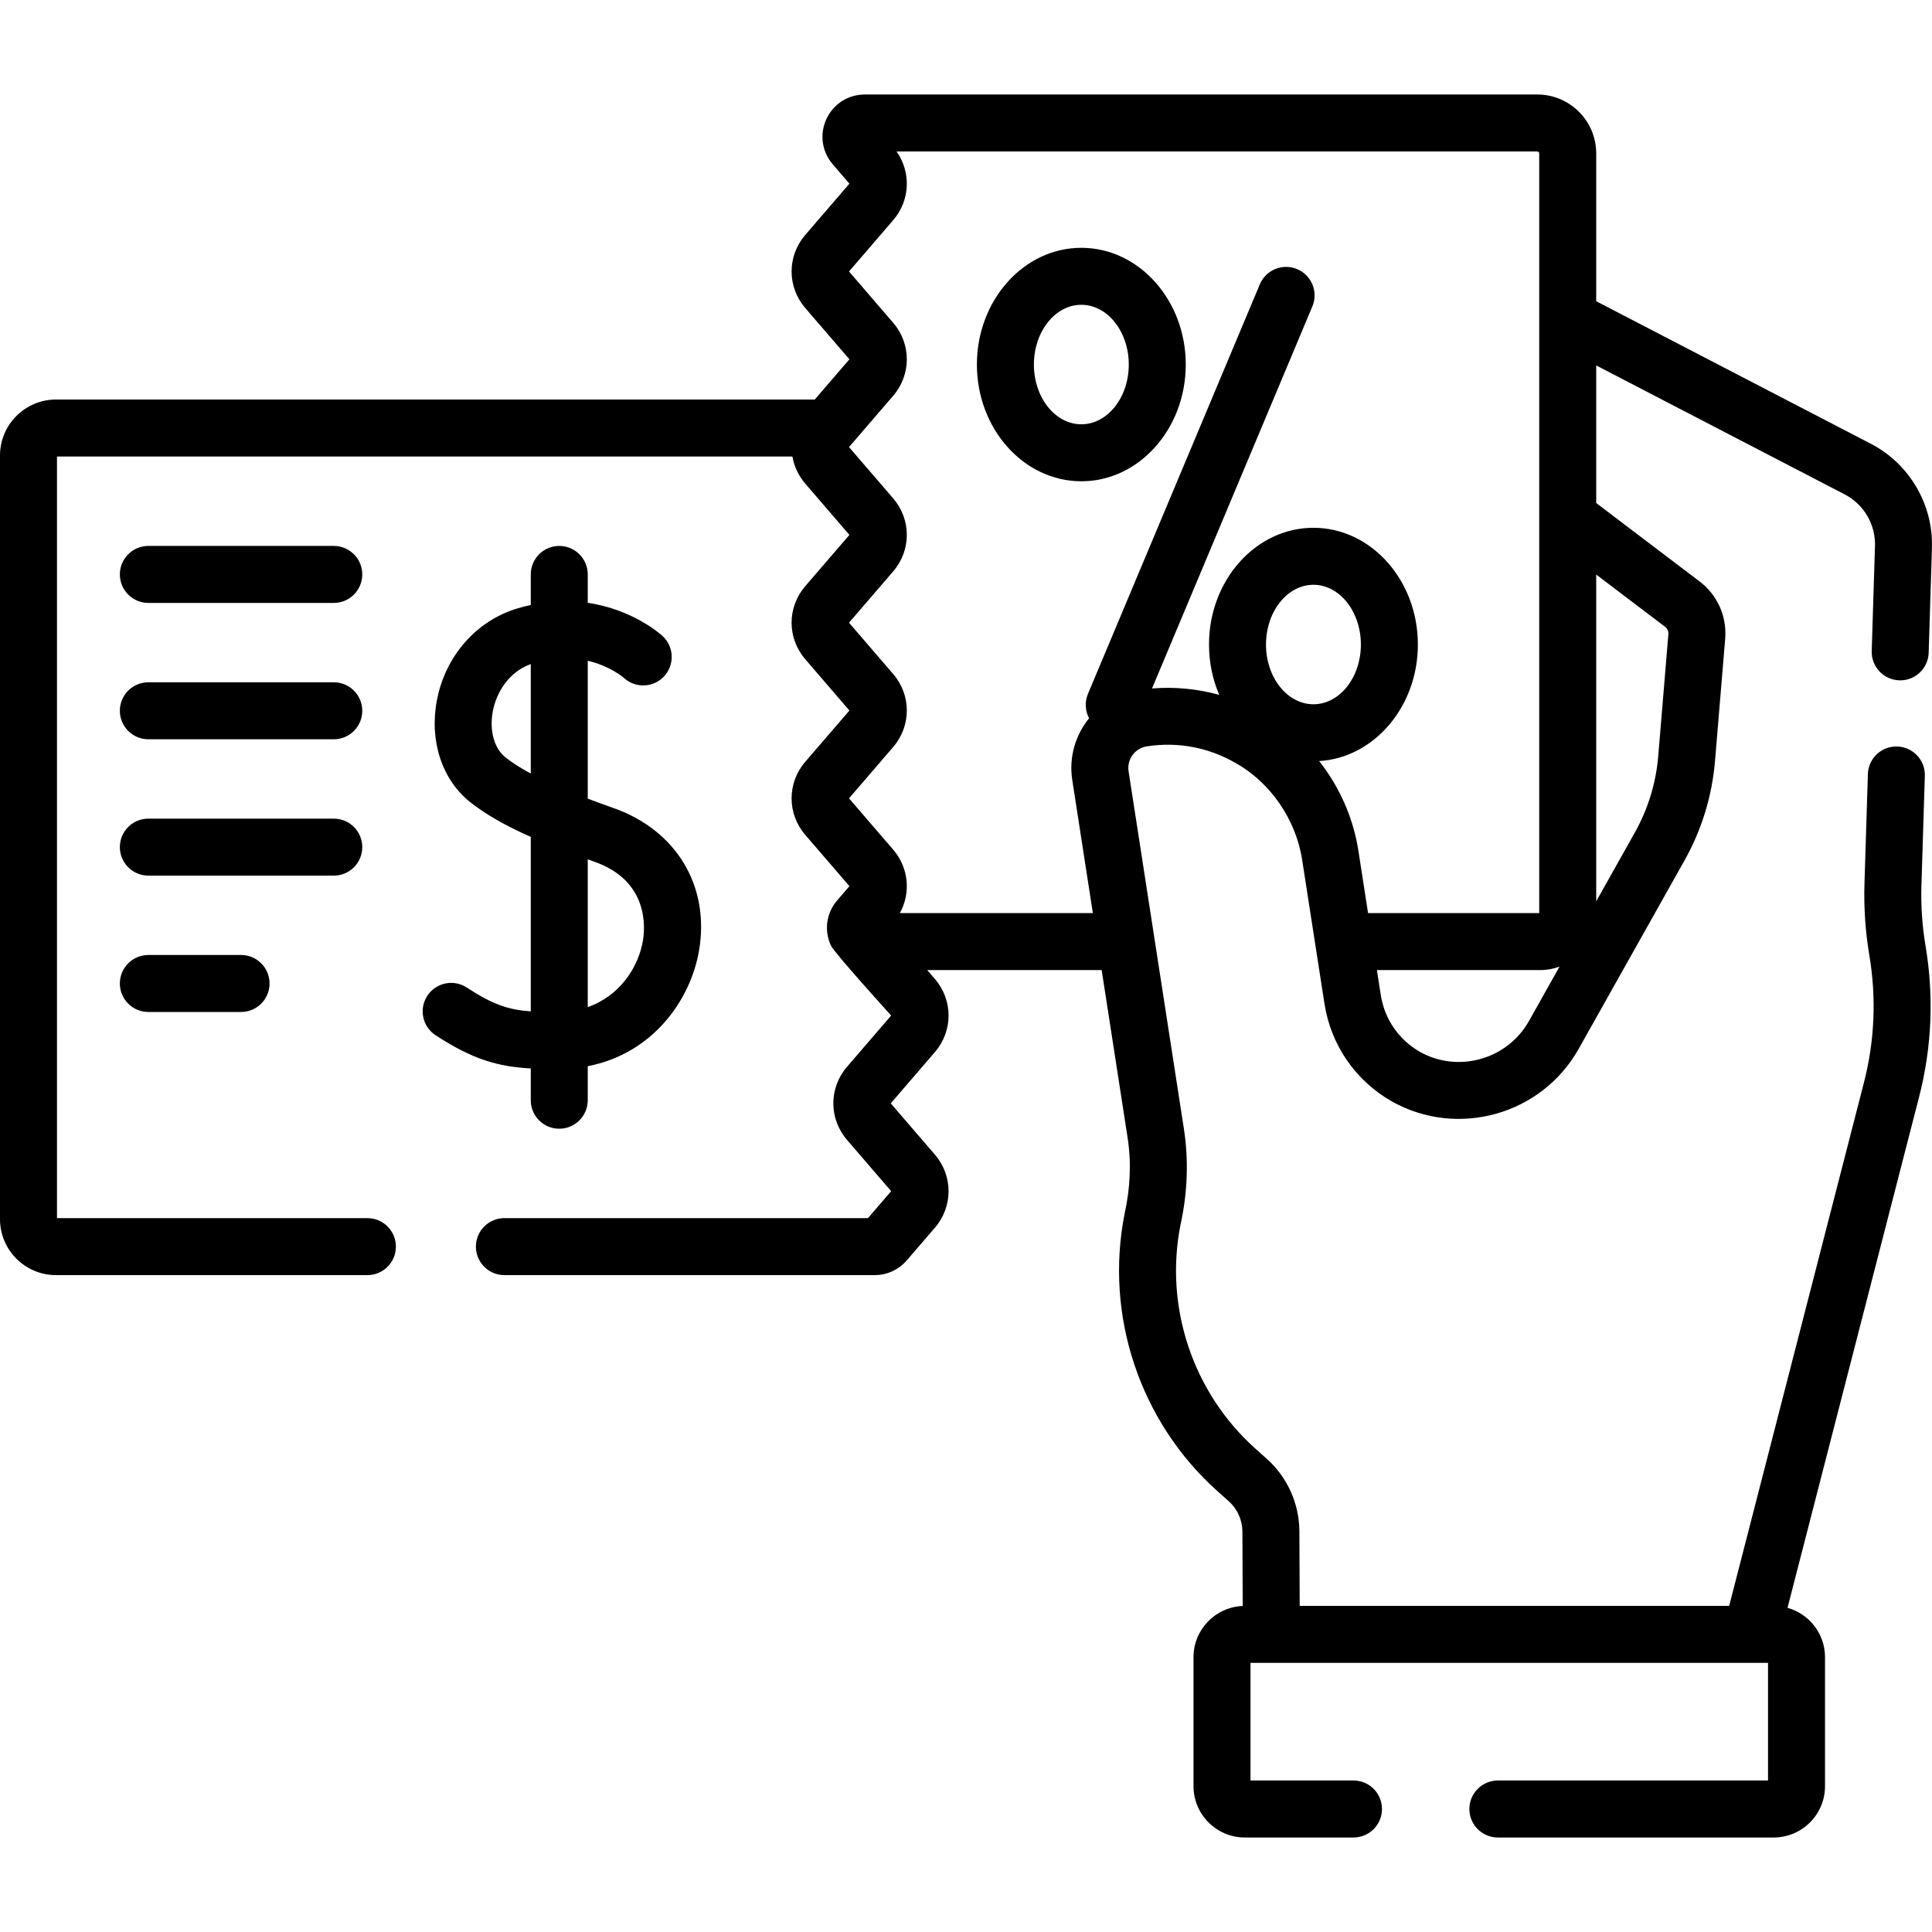 <svg id="Capa_1" enable-background="new 0 0 512 512" height="512" viewBox="0 0 512 512" width="512" xmlns="http://www.w3.org/2000/svg"><g><path d="m314.24 96.608c0-17.058-12.415-30.935-27.675-30.935s-27.675 13.878-27.675 30.935c0 17.058 12.415 30.936 27.675 30.936 15.261 0 27.675-13.877 27.675-30.936zm-40.247 0c0-8.731 5.64-15.834 12.573-15.834s12.573 7.103 12.573 15.834-5.64 15.834-12.573 15.834-12.573-7.102-12.573-15.834z"/><path d="m140.657 291.571c0 4.17 3.381 7.551 7.551 7.551s7.551-3.381 7.551-7.551v-9.017c17.225-3.333 27.286-17.514 29.513-30.76 2.857-16.992-6.033-31.766-22.647-37.638-2.256-.797-4.565-1.634-6.866-2.506v-36.54c5.845 1.362 9.331 4.321 9.63 4.583 3.069 2.779 7.808 2.571 10.619-.477 2.827-3.066 2.634-7.842-.431-10.67-.436-.402-7.787-7.021-19.818-8.794v-7.524c0-4.17-3.381-7.551-7.551-7.551s-7.551 3.381-7.551 7.551v8.102c-1.168.254-2.354.55-3.566.915-10.935 3.294-19.107 12.654-21.325 24.428-2.022 10.73 1.413 21.076 8.964 26.999 4.028 3.159 9.045 6.053 15.928 9.111v46.241c-6.025-.426-10.154-1.865-16.961-6.318-3.49-2.283-8.17-1.305-10.453 2.185s-1.305 8.17 2.185 10.453c9.831 6.431 16.538 8.329 25.228 8.805zm-6.608-90.781c-3.098-2.43-4.417-7.151-3.443-12.319.88-4.668 3.985-10.284 10.051-12.49v29.014c-2.49-1.342-4.742-2.742-6.608-4.205zm23.543 27.605c14.276 5.046 13.396 17.27 12.787 20.896-1.196 7.114-6.175 14.659-14.62 17.601v-39.154c.607.218 1.205.435 1.833.657z"/><path d="m88.457 144.677h-49.143c-4.17 0-7.551 3.381-7.551 7.551s3.381 7.551 7.551 7.551h49.142c4.17 0 7.551-3.381 7.551-7.551s-3.38-7.551-7.55-7.551z"/><path d="m88.457 180.812h-49.143c-4.17 0-7.551 3.381-7.551 7.551s3.381 7.551 7.551 7.551h49.142c4.17 0 7.551-3.381 7.551-7.551s-3.38-7.551-7.55-7.551z"/><path d="m96.007 224.498c0-4.17-3.381-7.551-7.551-7.551h-49.142c-4.17 0-7.551 3.381-7.551 7.551s3.381 7.551 7.551 7.551h49.142c4.171 0 7.551-3.38 7.551-7.551z"/><path d="m39.314 253.083c-4.17 0-7.551 3.381-7.551 7.551s3.381 7.551 7.551 7.551h24.571c4.17 0 7.551-3.381 7.551-7.551s-3.381-7.551-7.551-7.551z"/><path d="m509.198 234.615.904-29.002c.13-4.168-3.144-7.652-7.312-7.782-4.174-.139-7.652 3.144-7.782 7.312l-.904 29.003c-.197 6.348.237 12.741 1.289 19.002 1.903 11.323 1.416 22.702-1.448 33.822l-35.695 138.599h-113.817l-.083-19.761c-.031-7.342-3.192-14.356-8.672-19.243l-2.922-2.606c-16.622-14.822-24.246-37.599-19.898-59.441 1.839-8.397 2.201-17.011.864-25.511l-14.637-94.617c-.487-3.15 1.678-6.108 4.828-6.596 8.191-1.265 16.317.249 23.567 4.424 9.253 5.204 16 15.05 17.613 25.722 0 0 3.52 22.752 5.907 38.073 1.704 10.934 8.192 20.355 17.859 25.883 17.484 9.784 39.693 3.533 49.506-13.936l28.001-49.847c4.62-8.224 7.359-17.161 8.141-26.563l2.682-32.255c.493-5.925-2.042-11.608-6.778-15.202l-27.398-20.789v-36.46l65.877 34.19c5.038 2.615 8.179 7.97 8.002 13.644l-.867 27.833c-.13 4.168 3.144 7.652 7.312 7.782 4.174.146 7.653-3.144 7.782-7.312l.867-27.833c.356-11.443-5.979-22.244-16.14-27.518l-72.834-37.8v-39.179c0-8.605-7-15.605-15.605-15.605h-178.23c-4.431 0-8.33 2.502-10.178 6.529-1.847 4.028-1.198 8.616 1.693 11.974l4.413 5.124-11.699 13.587c-4.831 5.611-4.832 13.757 0 19.37l11.697 13.586-9.184 10.665h-201.075c-8.185-.001-14.844 6.658-14.844 14.843v202.352c0 8.185 6.659 14.844 14.844 14.844h82.523c4.17 0 7.551-3.381 7.551-7.551s-3.381-7.551-7.551-7.551h-82.265v-201.836h194.898c.445 2.575 1.578 5.063 3.407 7.187l11.696 13.584-11.697 13.585c-4.832 5.611-4.832 13.758 0 19.37l11.698 13.588-11.699 13.589c-4.831 5.611-4.831 13.757 0 19.369l11.699 13.588-3.221 3.741c-2.891 3.358-3.539 7.946-1.692 11.973.922 2.011 15.978 18.573 15.978 18.573l-11.699 13.589c-4.831 5.611-4.831 13.757 0 19.369l11.698 13.589-6.149 7.142h-96.348c-4.17 0-7.551 3.381-7.551 7.551s3.381 7.551 7.551 7.551h98.139c3.264 0 6.357-1.419 8.486-3.892l7.463-8.668c4.83-5.612 4.83-13.758-.001-19.368l-11.698-13.589 11.699-13.589c4.831-5.612 4.831-13.758 0-19.369l-2.031-2.36h46.227l6.843 44.232c1.069 6.749.73 13.593-.751 20.254-5.389 27.067 4.06 55.293 24.658 73.661l2.923 2.606c2.289 2.041 3.609 4.969 3.622 8.036l.083 19.725c-7.237.293-13.039 6.256-13.039 13.564v34.201c0 7.494 6.097 13.591 13.591 13.591h28.804c4.17 0 7.551-3.381 7.551-7.551s-3.381-7.551-7.551-7.551h-27.294v-31.181h137.152v31.181h-71.597c-4.17 0-7.551 3.381-7.551 7.551s3.381 7.551 7.551 7.551h73.107c7.494 0 13.591-6.097 13.591-13.591v-34.201c0-6.226-4.213-11.475-9.935-13.078l34.857-135.347c3.394-13.181 3.972-26.67 1.716-40.092-.888-5.283-1.254-10.676-1.088-16.031zm-173.696-63.808c0-8.731 5.64-15.834 12.573-15.834s12.573 7.103 12.573 15.834-5.64 15.834-12.573 15.834-12.573-7.104-12.573-15.834zm69.695 99.757c-5.741 10.22-18.734 13.878-28.904 8.188-5.599-3.202-9.38-8.692-10.373-15.064-.325-2.088-.672-4.316-1.028-6.603h43.275c1.803 0 3.524-.339 5.124-.93zm36.085-104.439c.598.454.918 1.172.856 1.921l-2.682 32.255c-.601 7.227-2.707 14.096-6.258 20.418l-10.187 18.134v-86.59zm-202.815 75.858c2.959-5.342 2.368-12.015-1.773-16.827l-11.699-13.588 11.699-13.589c4.831-5.612 4.831-13.758 0-19.369l-11.698-13.588 11.698-13.586c4.831-5.612 4.831-13.759-.001-19.37l-11.696-13.584 11.696-13.582c4.831-5.611 4.832-13.757 0-19.371l-11.697-13.586 11.697-13.586c4.509-5.236 4.811-12.68.905-18.211h169.809c.278 0 .503.226.503.503v201.332h-45.361c-1.406-9.071-2.529-16.325-2.529-16.325-1.335-8.833-5.014-17.099-10.427-23.965 14.557-.884 26.157-14.399 26.157-30.887 0-17.058-12.415-30.936-27.675-30.936s-27.675 13.878-27.675 30.936c0 4.775.974 9.299 2.709 13.341-5.772-1.599-11.81-2.18-17.809-1.7l42.49-101.244c1.614-3.845-.195-8.271-4.04-9.884-3.847-1.613-8.271.196-9.884 4.04l-45.544 108.521c-.914 2.177-.729 4.538.3 6.471-3.596 4.426-5.4 10.281-4.462 16.347l5.458 35.284h-51.151z"/></g></svg>